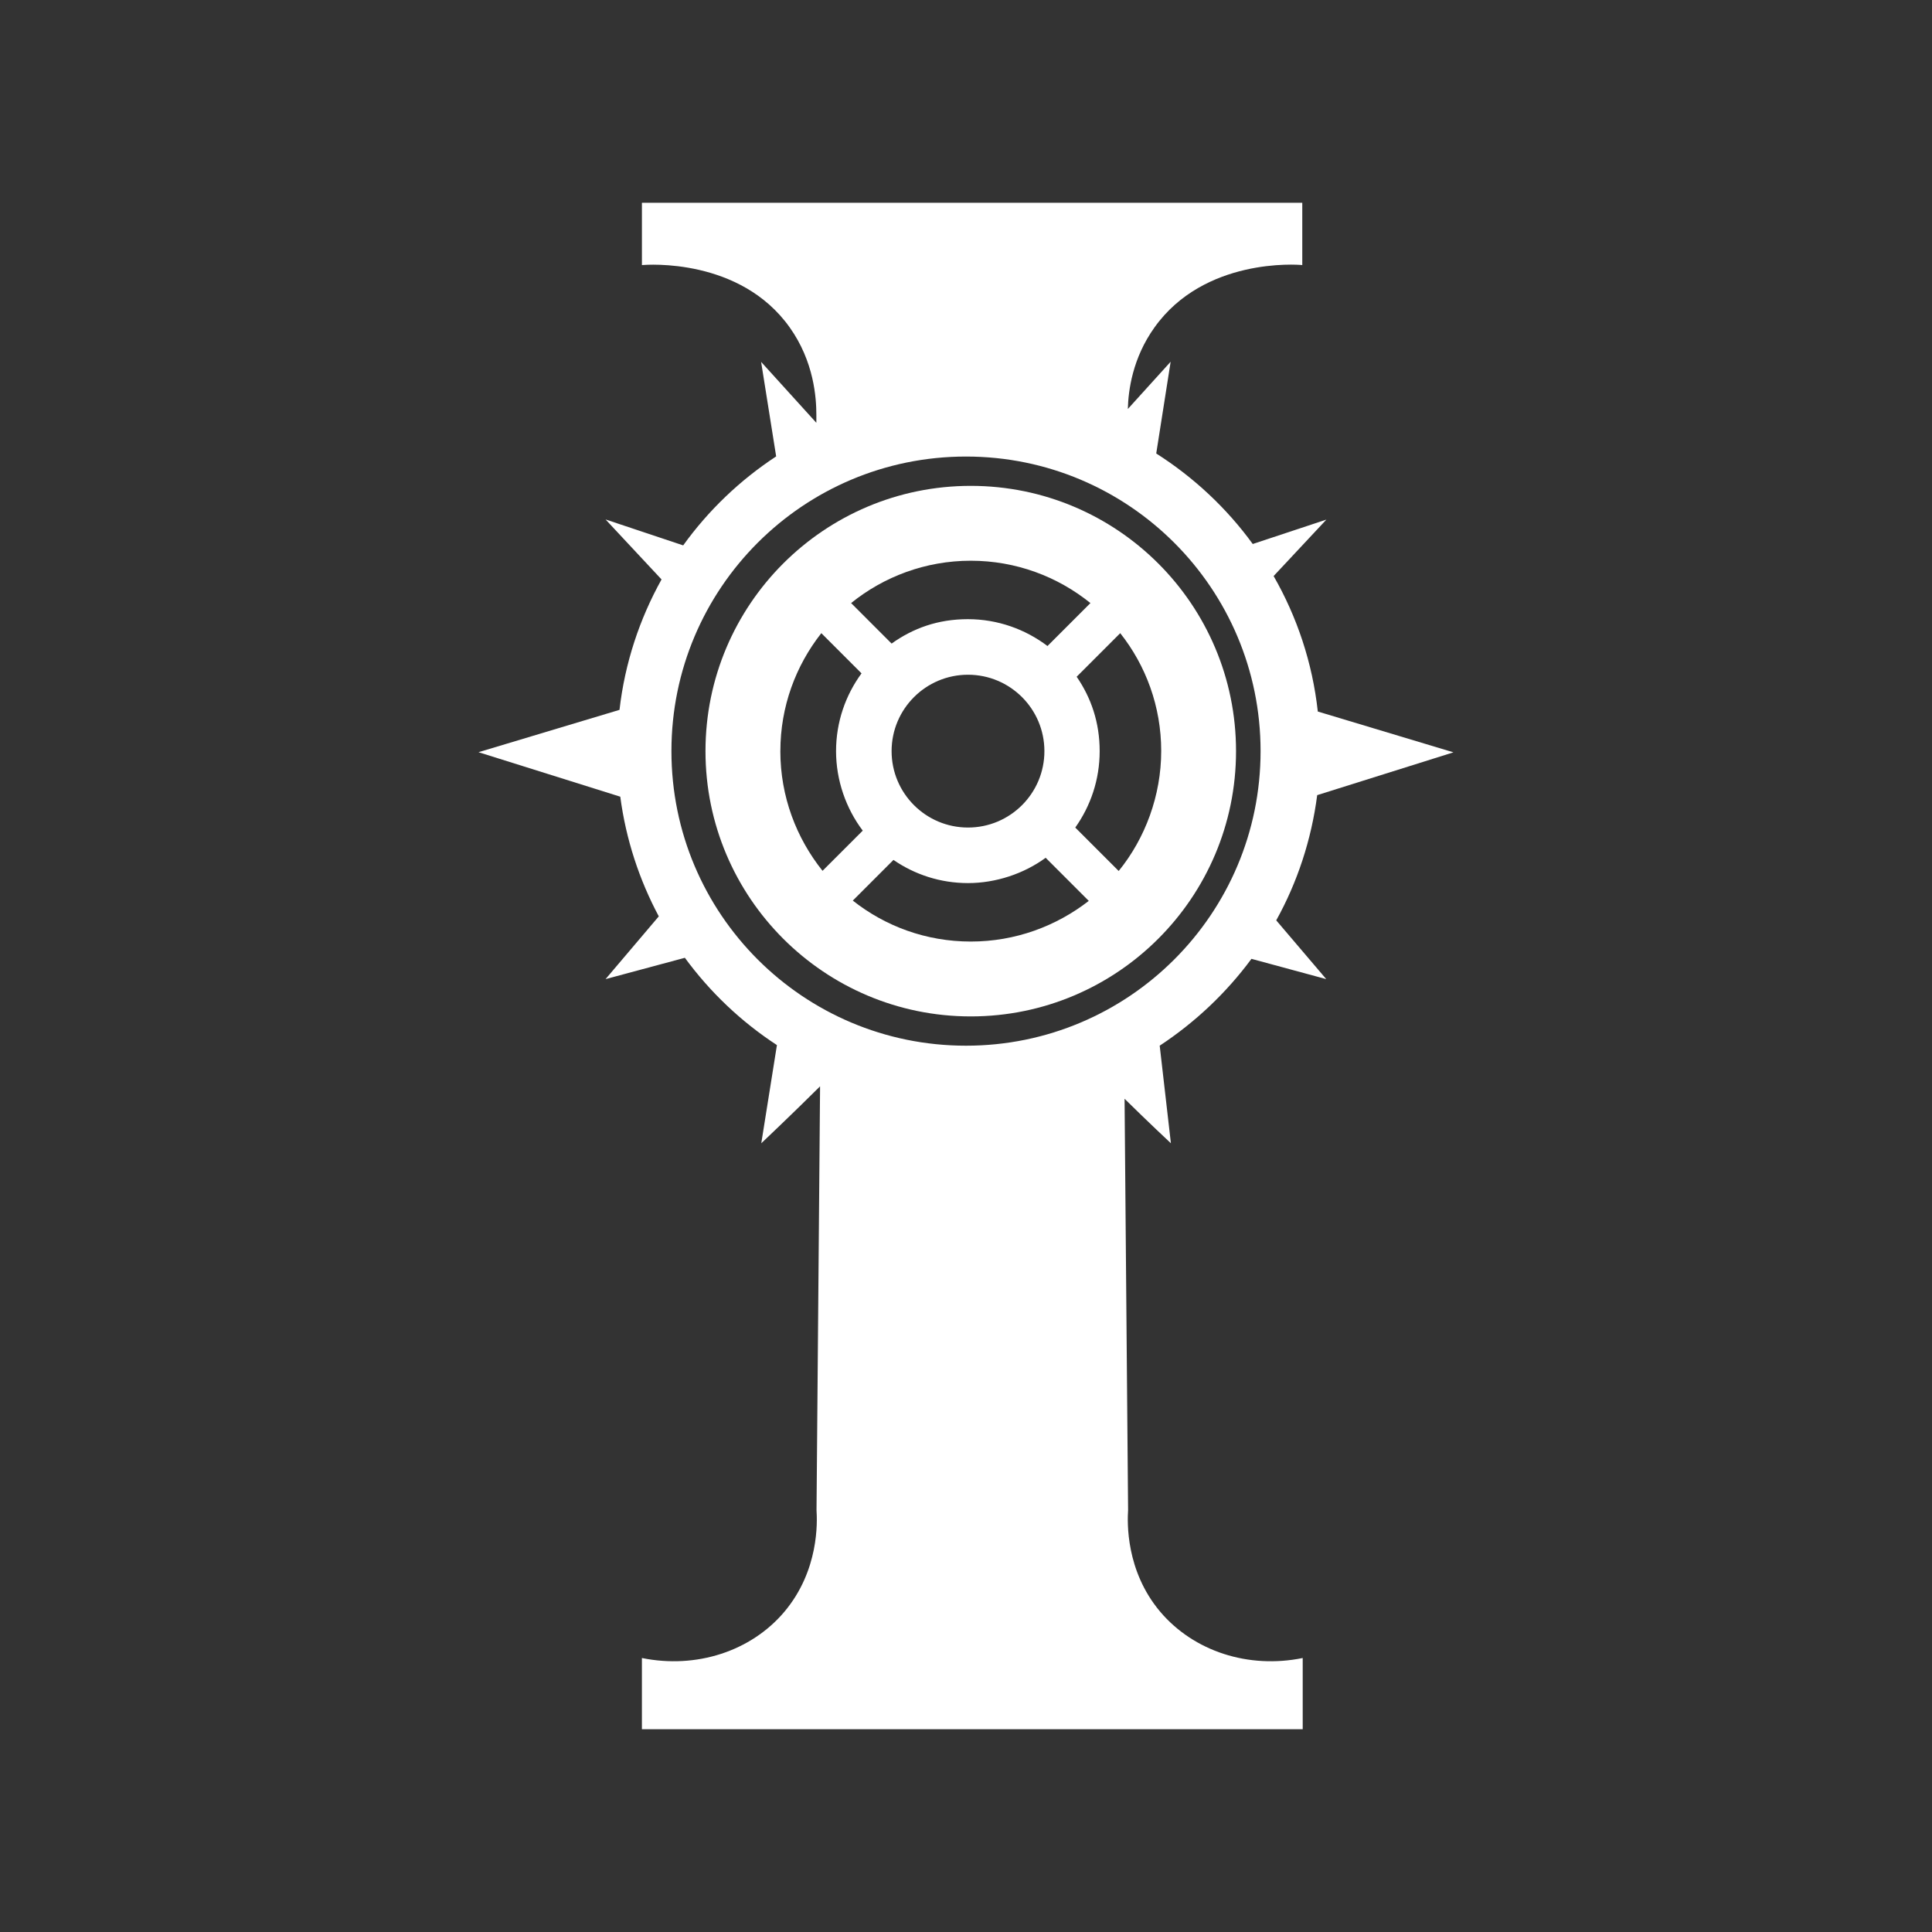 <?xml version="1.0" encoding="UTF-8"?><svg id="Capa_1" xmlns="http://www.w3.org/2000/svg" viewBox="0 0 1080 1080"><rect x="0" y="0" width="1080" height="1080" fill="#333333" stroke="none"/><defs><style>.cls-1{fill:#fff;stroke-width:0px;}</style></defs><g id="g6"><path id="path2" class="cls-1" d="m542.66,271.6c-81.91,0-148.29,66.38-148.29,148.29s66.47,148.29,148.29,148.29,148.29-66.38,148.29-148.29-66.38-148.29-148.29-148.29Zm0,41.85c25.39,0,48.63,8.92,66.9,23.67l-24.01,24.01c-12.35-9.35-27.79-15.01-44.51-15.01s-30.62,5.06-42.63,13.64l-22.64-22.64c18.27-14.75,41.6-23.67,66.9-23.67h0Zm41.17,106.44c0,23.59-19.13,42.71-42.71,42.71s-42.71-19.13-42.71-42.71,19.13-42.71,42.71-42.71,42.71,19.13,42.71,42.71Zm-147.6,0c0-24.87,8.58-47.77,22.9-65.95l22.47,22.47c-8.92,12.18-14.24,27.19-14.24,43.48s5.57,32.08,14.92,44.43l-22.47,22.47c-14.67-18.35-23.59-41.6-23.59-66.9h0Zm106.44,106.44c-24.96,0-47.86-8.58-65.95-22.9l22.73-22.73c11.84,8.15,26.16,12.95,41.68,12.95s31.22-5.23,43.4-14.15l24.1,24.1c-18.18,14.15-41.08,22.73-65.95,22.73h0Zm82.68-39.45l-24.27-24.27c8.58-12.09,13.64-26.76,13.64-42.71s-4.72-29.76-12.86-41.6l24.36-24.36c14.32,18.1,22.9,41,22.9,65.87s-8.92,48.8-23.76,67.07h0Z"/><path id="path4" class="cls-1" d="m699.61,536.01l41.77,11.32-27.96-32.85c11.75-21.18,19.64-44.86,22.9-69.99l76.16-23.93-75.82-22.81c-3-27.36-11.66-53-24.7-75.73l29.5-31.56-41.17,13.64c-14.58-20.07-32.93-37.22-53.95-50.6l8.06-51.29-23.93,26.42c.26-10.29,2.57-28.39,14.92-45.63,27.79-38.94,79.68-35.16,82.59-34.82v-34.82h-369.14v34.82c3-.26,54.89-4.12,82.59,34.82,13.64,19.13,14.92,39.54,14.92,48.8v4.55l-30.88-34.05,8.41,52.83c-20.24,13.29-37.82,30.1-51.97,49.74l-43.4-14.49,31.3,33.53c-12.26,22.04-20.5,46.66-23.5,72.9l-78.82,23.67,79.25,24.87c3.17,23.93,10.63,46.49,21.53,66.9l-29.76,35.08,44.34-11.92c14.07,19.21,31.48,35.76,51.46,48.8l-8.75,54.89s17.41-16.47,32.85-31.82v1.97c-.69,78.39-1.29,156.61-1.97,234.91.43,6.6,1.46,33.71-17.93,56.78-18.7,22.21-49.4,32.08-79.68,25.9v39.8h369.39v-39.8c-30.28,6.18-60.89-3.69-79.68-25.9-19.38-22.99-18.35-50.17-17.93-56.78-.69-76.67-1.29-153.35-1.97-229.94,13.21,13.04,25.9,24.87,25.9,24.87l-6.26-54.55c19.81-13.04,37.22-29.5,51.29-48.54Zm5.06-116.13c0,90.91-73.67,164.67-164.67,164.67s-164.67-73.67-164.67-164.67,73.67-164.67,164.67-164.67,164.67,73.76,164.67,164.67h0Z"/></g></svg>